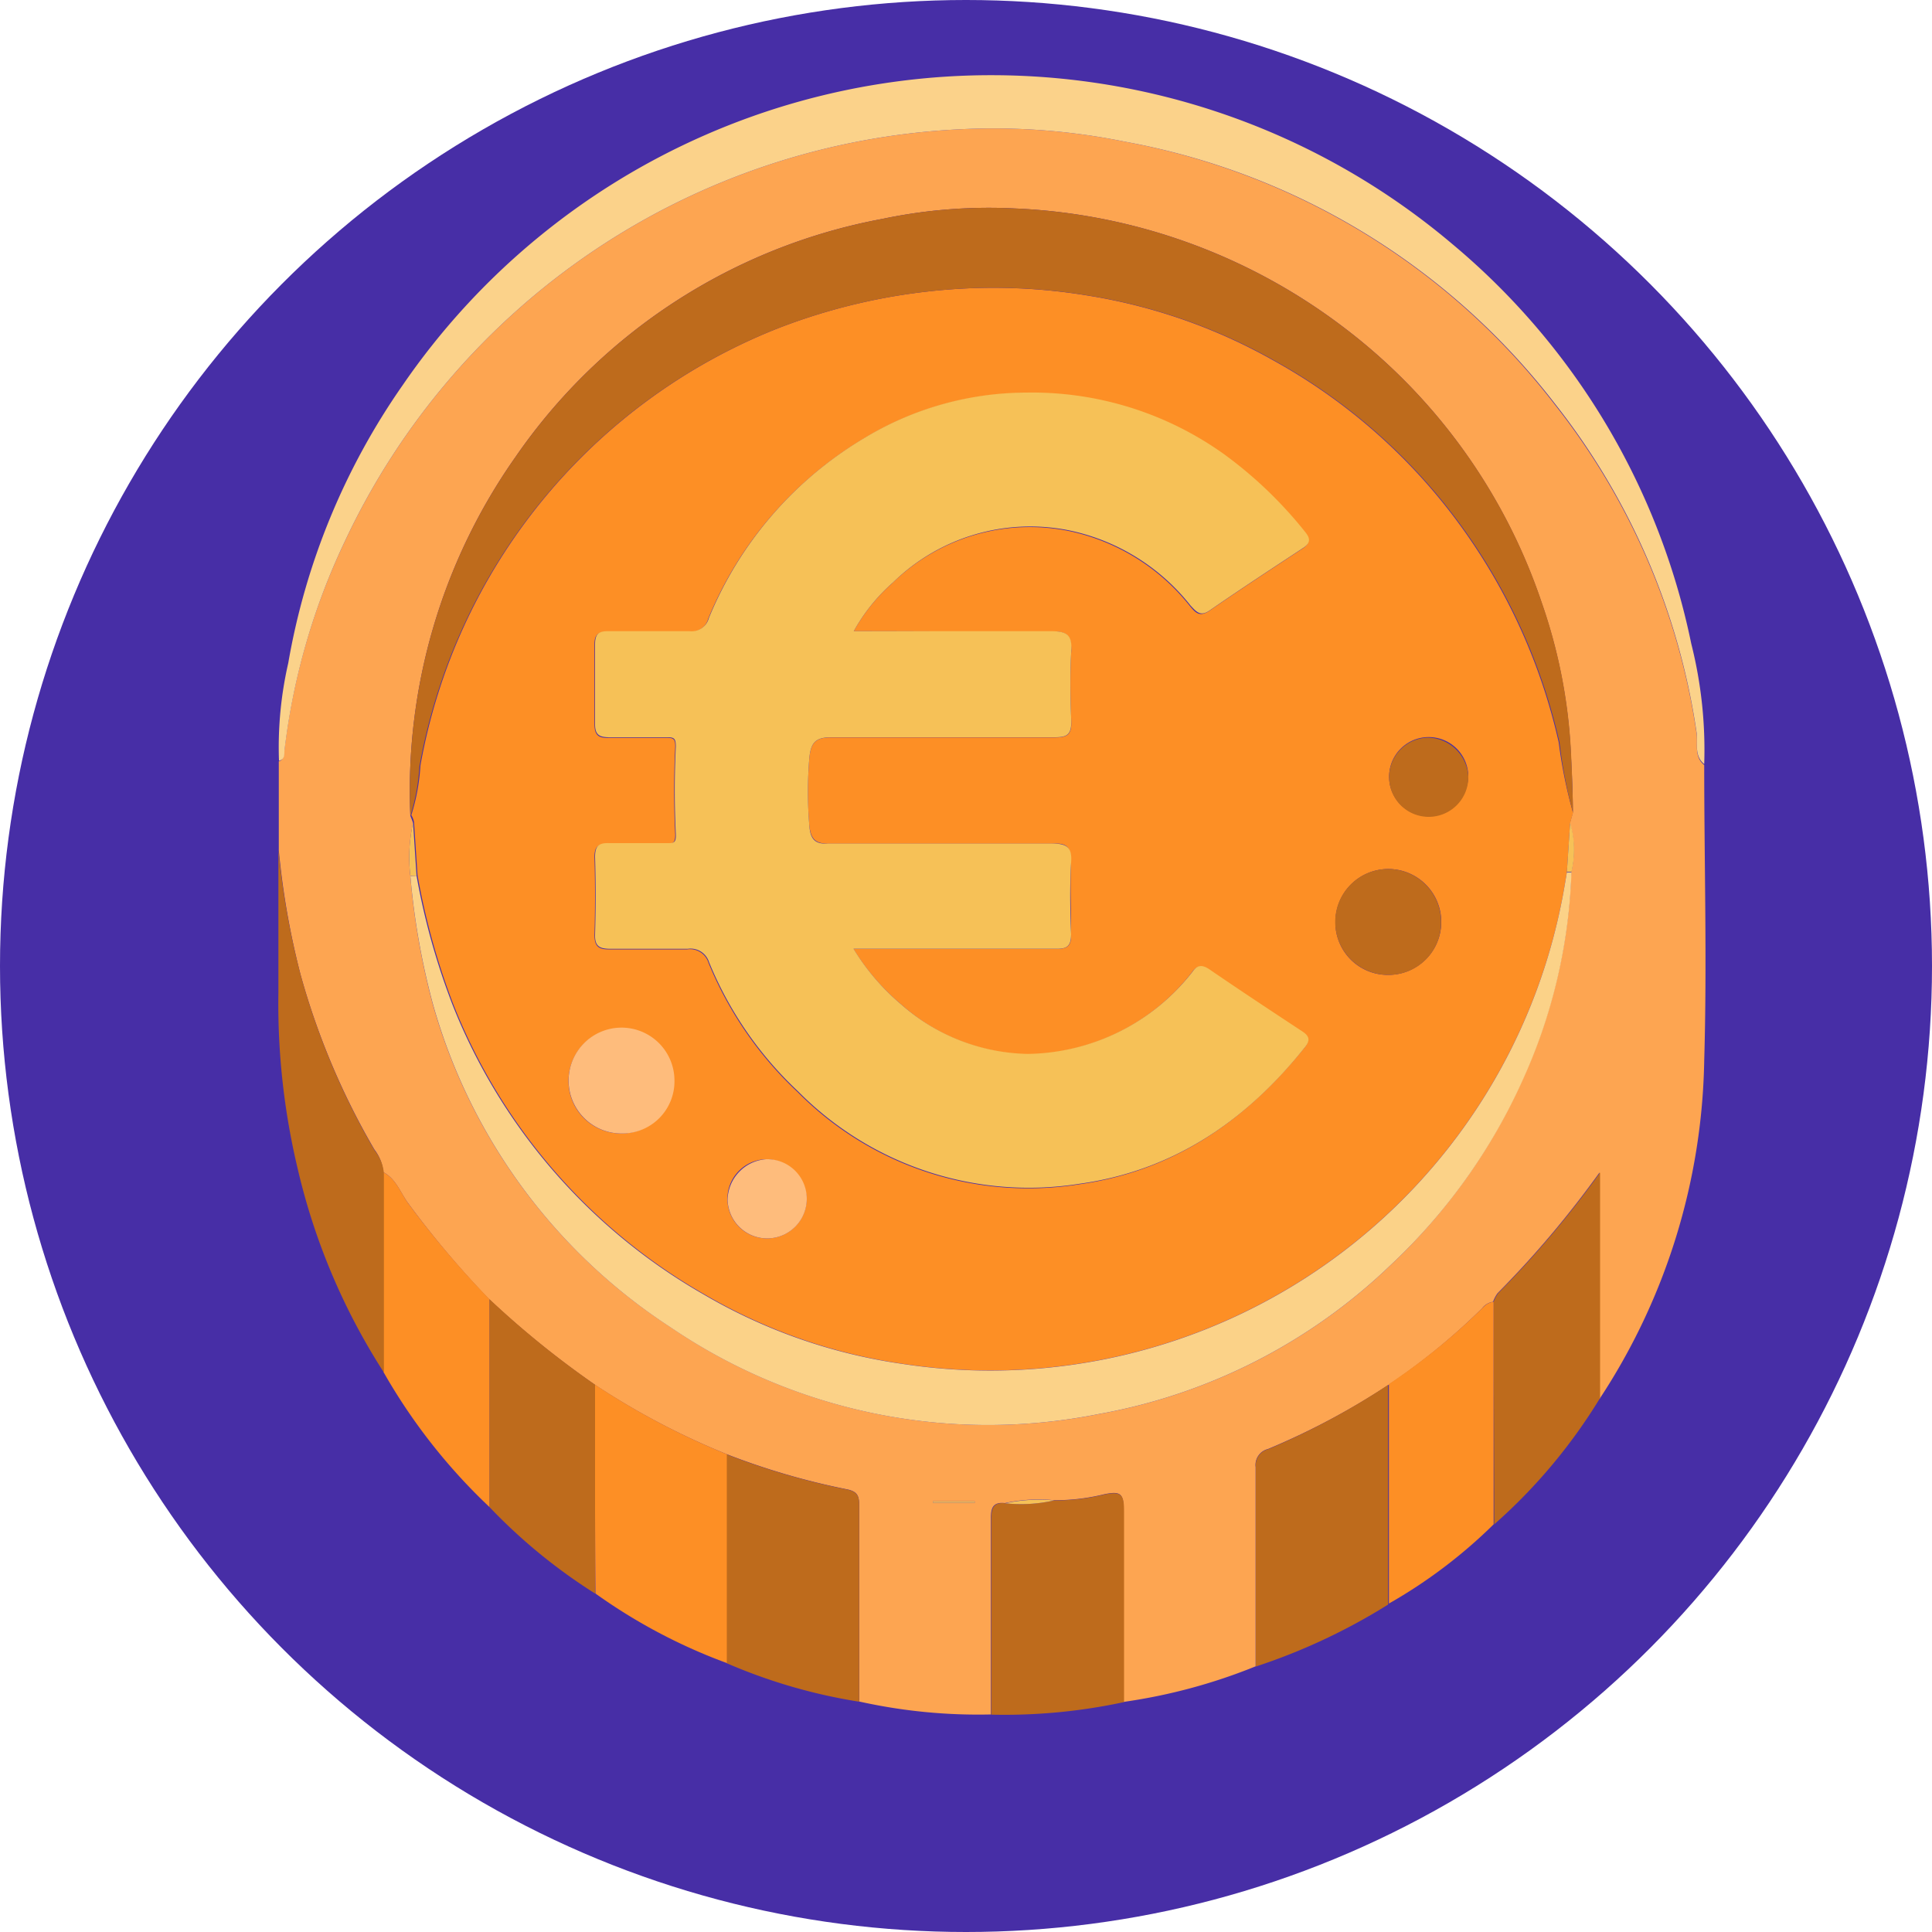 <svg xmlns="http://www.w3.org/2000/svg" width="100" height="100" viewBox="0 0 100 100">
  <g id="Grupo_124812" data-name="Grupo 124812" transform="translate(-810 -3531)">
    <g id="CF8_1.5_tarjeta_d" data-name="CF8_1.5 tarjeta d" transform="translate(810 3531)">
      <circle id="Elipse_4365" data-name="Elipse 4365" cx="50" cy="50" r="50" fill="#472ea6"/>
      <g id="Grupo_62526" data-name="Grupo 62526" transform="translate(14.405 3.883)">
        <path id="Trazado_132813" data-name="Trazado 132813" d="M14.43,44V39.41c.24-.08.26-.27.28-.48A34.59,34.59,0,0,1,17.86,28,37.11,37.11,0,0,1,49.53,6.7a34.12,34.12,0,0,1,8.73.64A36.35,36.35,0,0,1,80.47,20.93a35.84,35.84,0,0,1,7.34,17c.09.55-.15,1.22.4,1.67,0,5.09.15,10.19,0,15.29a32.81,32.81,0,0,1-5.42,17.52V60.69a51.71,51.71,0,0,1-5.28,6.25,1.83,1.83,0,0,0-.23.44.87.87,0,0,0-.57.34,33.3,33.3,0,0,1-4.9,4A37.85,37.85,0,0,1,65.63,75a.85.85,0,0,0-.64.93V86.25a29,29,0,0,1-6.83,1.84V78.17c0-.87-.16-1-1-.83a10.52,10.52,0,0,1-2.61.31,8.33,8.33,0,0,0-2.54.15c-.63-.07-.73.27-.72.82V88.74a28.4,28.4,0,0,1-6.82-.67c0-3.39,0-6.77,0-10.16,0-.49-.09-.72-.66-.83a37.179,37.179,0,0,1-6.19-1.81,38.621,38.621,0,0,1-6.85-3.61,47.48,47.48,0,0,1-5.47-4.43,48.711,48.711,0,0,1-4.21-5c-.38-.54-.61-1.22-1.25-1.56a2.23,2.23,0,0,0-.46-1.17,38.14,38.14,0,0,1-3.83-9.08A41,41,0,0,1,14.43,44Zm6.81,1.37a38.15,38.15,0,0,0,1.14,6.53A29.43,29.43,0,0,0,34.73,68.71a29.21,29.21,0,0,0,22.15,4.48A29.21,29.21,0,0,0,72,65.46a29.85,29.85,0,0,0,6.78-9.53,28.2,28.2,0,0,0,2.55-10.8,4.93,4.93,0,0,0-.07-2.53l.15-.53c0-1.14-.06-2.27-.12-3.41a27.61,27.61,0,0,0-1.5-7.48A29.77,29.77,0,0,0,69.53,16.93a30.22,30.22,0,0,0-17-6.14,26.73,26.73,0,0,0-6.86.54,29.63,29.63,0,0,0-19,12.34,30,30,0,0,0-5.43,18.56c.05.12.1.24.14.37a8.12,8.12,0,0,0-.14,2.74ZM50.45,77.78v-.07H48.29v.07Z" transform="translate(-14.405 -3.883)" fill="#fda551"/>
        <path id="Trazado_132814" data-name="Trazado 132814" d="M88.21,39.55c-.55-.45-.31-1.12-.4-1.67a35.84,35.84,0,0,0-7.34-17A36.35,36.35,0,0,0,58.26,7.34a34.12,34.12,0,0,0-8.73-.64A37.11,37.11,0,0,0,17.86,28a34.59,34.59,0,0,0-3.14,10.9c0,.21,0,.4-.28.48a19.49,19.49,0,0,1,.48-5.06,35.75,35.75,0,0,1,5.92-14.38,36.948,36.948,0,0,1,54.33-7.31A36.52,36.52,0,0,1,87.54,33.32,22.47,22.47,0,0,1,88.21,39.55Z" transform="translate(-14.405 -3.883)" fill="#fbd28a"/>
        <path id="Trazado_132815" data-name="Trazado 132815" d="M65,86.26V75.94a.85.85,0,0,1,.64-.93,37.849,37.849,0,0,0,6.21-3.33q0,5.685,0,11.37A31.37,31.37,0,0,1,65,86.26Z" transform="translate(-14.405 -3.883)" fill="#be6b1c"/>
        <path id="Trazado_132816" data-name="Trazado 132816" d="M54.57,77.66a10.52,10.52,0,0,0,2.61-.31c.84-.17,1,0,1,.83V88.1a29.419,29.419,0,0,1-6.87.65q0-5.07,0-10.12c0-.55.09-.89.72-.82A7.74,7.74,0,0,0,54.57,77.66Z" transform="translate(-14.405 -3.883)" fill="#be6b1c"/>
        <path id="Trazado_132817" data-name="Trazado 132817" d="M30.8,71.67a38.62,38.62,0,0,0,6.85,3.61V86.09a28.64,28.64,0,0,1-6.83-3.61C30.79,78.88,30.8,75.27,30.8,71.67Z" transform="translate(-14.405 -3.883)" fill="#fd8f25"/>
        <path id="Trazado_132818" data-name="Trazado 132818" d="M37.62,86.09V75.28a37.178,37.178,0,0,0,6.19,1.81c.57.11.66.34.66.83V88.08a28.4,28.4,0,0,1-6.85-1.99Z" transform="translate(-14.405 -3.883)" fill="#be6b1c"/>
        <path id="Trazado_132819" data-name="Trazado 132819" d="M77.31,67.38a1.83,1.83,0,0,1,.23-.44,51.71,51.71,0,0,0,5.28-6.25V72.36a28.41,28.41,0,0,1-5.48,6.54Z" transform="translate(-14.405 -3.883)" fill="#be6b1c"/>
        <path id="Trazado_132820" data-name="Trazado 132820" d="M77.31,67.38V78.9A26.14,26.14,0,0,1,71.89,83V71.64a33.3,33.3,0,0,0,4.9-4A.87.87,0,0,1,77.31,67.38Z" transform="translate(-14.405 -3.883)" fill="#fd8f25"/>
        <path id="Trazado_132821" data-name="Trazado 132821" d="M30.8,71.67V82.48A28.7,28.7,0,0,1,25.33,78V67.24a47.48,47.48,0,0,0,5.47,4.43Z" transform="translate(-14.405 -3.883)" fill="#be6b1c"/>
        <path id="Trazado_132822" data-name="Trazado 132822" d="M25.33,67.24V78a30,30,0,0,1-5.49-7V60.67c.64.34.87,1,1.25,1.56a48.711,48.711,0,0,0,4.24,5.01Z" transform="translate(-14.405 -3.883)" fill="#fd8f25"/>
        <path id="Trazado_132823" data-name="Trazado 132823" d="M19.87,60.71V71.04A33.43,33.43,0,0,1,15.41,60.5a36.75,36.75,0,0,1-1-9.11c0-2.48,0-5,0-7.42a41,41,0,0,0,1.15,6.49,38.14,38.14,0,0,0,3.83,9.08,2.23,2.23,0,0,1,.48,1.17Z" transform="translate(-14.405 -3.883)" fill="#be6b1c"/>
        <path id="Trazado_132824" data-name="Trazado 132824" d="M81.42,42.07l-.15.53c-.06.85-.11,1.71-.17,2.56-.07.42-.14.84-.22,1.26A30.15,30.15,0,0,1,46.79,70.6,28.25,28.25,0,0,1,36.47,67a30,30,0,0,1-13-15,36.28,36.28,0,0,1-1.86-6.71l-.18-2.73a1.046,1.046,0,0,0-.14-.37,10.52,10.52,0,0,0,.47-2.56A30.018,30.018,0,0,1,40.25,17a31,31,0,0,1,8.67-2,29.93,29.93,0,0,1,7.45.31,28.77,28.77,0,0,1,9.51,3.33,29.73,29.73,0,0,1,9.8,8.69,30.48,30.48,0,0,1,5,11.1,24.879,24.879,0,0,0,.74,3.64Zm-37.23-9.4a9.43,9.43,0,0,1,2-2.49,10.16,10.16,0,0,1,9.25-2.67,10.82,10.82,0,0,1,6.15,3.86c.28.33.48.59,1,.25,1.59-1.1,3.21-2.16,4.82-3.22.39-.25.4-.49.12-.83a21.71,21.71,0,0,0-4.16-4,17.09,17.09,0,0,0-10.29-3.22,16.29,16.29,0,0,0-8.42,2.38,19.39,19.39,0,0,0-8,9.29.92.92,0,0,1-1,.68H31.47c-.51,0-.71.14-.7.68v4.1c0,.59.22.73.75.71h3c.34,0,.44.06.43.48q-.11,2.27,0,4.53c0,.44-.12.47-.44.47h-3c-.55,0-.75.14-.74.72q.06,2,0,4c0,.62.23.76.8.75h4a1,1,0,0,1,1.1.69,19.06,19.06,0,0,0,4.61,6.69A16.79,16.79,0,0,0,55.86,61.3c4.89-.68,8.62-3.3,11.65-7.06.28-.35.25-.58-.14-.83-1.61-1.06-3.23-2.13-4.82-3.22-.38-.25-.63-.2-.86.14a11,11,0,0,1-8.53,4.25A10.18,10.18,0,0,1,46.66,52a11.78,11.78,0,0,1-2.48-2.88H54.66c.6,0,.8-.17.78-.77,0-1.22-.06-2.45,0-3.68,0-.81-.18-1.06-1-1H42.89c-.71,0-.92-.26-1-.94a21.15,21.15,0,0,1,0-3.47c.08-.85.34-1.1,1.18-1.09H54.61c.63,0,.86-.15.84-.81-.05-1.23-.07-2.46,0-3.68,0-.85-.25-1-1.06-1C51,32.7,47.67,32.67,44.19,32.67ZM71.86,50.46a2.74,2.74,0,1,0-2.74-2.75,2.71,2.71,0,0,0,2.74,2.75ZM32.17,58.67a2.72,2.72,0,1,0-1.951-.8,2.74,2.74,0,0,0,1.951.8ZM76,40.18a2.05,2.05,0,1,0-2,2.07A2.13,2.13,0,0,0,76,40.18ZM39.66,60a2.05,2.05,0,1,0,2.09,2,2.14,2.14,0,0,0-2.09-2Z" transform="translate(-14.405 -3.883)" fill="#fd8f25"/>
        <path id="Trazado_132825" data-name="Trazado 132825" d="M81.42,42.07a24.879,24.879,0,0,1-.7-3.64,30.48,30.48,0,0,0-5-11.1,29.73,29.73,0,0,0-9.8-8.69,28.77,28.77,0,0,0-9.51-3.33A29.93,29.93,0,0,0,48.92,15a31,31,0,0,0-8.67,2A30.077,30.077,0,0,0,21.71,39.67a10.52,10.52,0,0,1-.47,2.56,30,30,0,0,1,5.43-18.56,29.63,29.63,0,0,1,19-12.34,26.73,26.73,0,0,1,6.86-.54,30.22,30.22,0,0,1,17,6.14A29.77,29.77,0,0,1,79.8,31.18a27.61,27.61,0,0,1,1.5,7.48C81.36,39.8,81.4,40.93,81.42,42.07Z" transform="translate(-14.405 -3.883)" fill="#be6b1c"/>
        <path id="Trazado_132826" data-name="Trazado 132826" d="M21.56,45.33A36.28,36.28,0,0,0,23.42,52a30,30,0,0,0,13,15,28.25,28.25,0,0,0,10.32,3.6A30.15,30.15,0,0,0,80.88,46.42c.08-.42.15-.84.22-1.26h.24a28.2,28.2,0,0,1-2.55,10.8A29.85,29.85,0,0,1,72,65.46a29.21,29.21,0,0,1-15.13,7.73,29.21,29.21,0,0,1-22.15-4.48A29.43,29.43,0,0,1,22.38,51.87a38.15,38.15,0,0,1-1.14-6.53Z" transform="translate(-14.405 -3.883)" fill="#fbd288"/>
        <path id="Trazado_132827" data-name="Trazado 132827" d="M21.56,45.33h-.32a8.12,8.12,0,0,1,.14-2.74Z" transform="translate(-14.405 -3.883)" fill="#f6c157"/>
        <path id="Trazado_132828" data-name="Trazado 132828" d="M81.34,45.13H81.1c.06-.85.11-1.71.17-2.56A4.93,4.93,0,0,1,81.34,45.13Z" transform="translate(-14.405 -3.883)" fill="#f6c157"/>
        <path id="Trazado_132829" data-name="Trazado 132829" d="M50.45,77.78H48.29v-.07h2.16Z" transform="translate(-14.405 -3.883)" fill="#f6c157"/>
        <path id="Trazado_132830" data-name="Trazado 132830" d="M54.57,77.66a7.74,7.74,0,0,1-2.54.15A8.33,8.33,0,0,1,54.57,77.66Z" transform="translate(-14.405 -3.883)" fill="#f6c157"/>
        <path id="Trazado_132831" data-name="Trazado 132831" d="M44.19,32.67h10.2c.81,0,1.11.17,1.06,1-.07,1.22-.05,2.45,0,3.68,0,.66-.21.81-.84.81H43.07c-.84,0-1.1.24-1.18,1.09a21.15,21.15,0,0,0,0,3.47c.05.68.26,1,1,.94H54.44c.84,0,1.06.24,1,1-.07,1.23-.05,2.46,0,3.68,0,.6-.18.78-.78.77H44.18A11.78,11.78,0,0,0,46.66,52a10.18,10.18,0,0,0,6.53,2.55,11,11,0,0,0,8.53-4.25c.23-.34.48-.39.86-.14,1.59,1.09,3.21,2.16,4.82,3.22.39.25.42.48.14.83-3,3.76-6.76,6.38-11.65,7.06a16.79,16.79,0,0,1-14.58-4.78A19.06,19.06,0,0,1,36.7,49.8a1,1,0,0,0-1.1-.69h-4c-.57,0-.82-.13-.8-.75q.06-2,0-4c0-.58.19-.74.74-.72h3c.32,0,.46,0,.44-.47q-.11-2.26,0-4.53c0-.42-.09-.48-.43-.48h-3c-.53,0-.76-.12-.75-.71v-4.1c0-.54.19-.69.7-.68h4.19a.92.92,0,0,0,1-.68,19.39,19.39,0,0,1,8-9.29,16.29,16.29,0,0,1,8.42-2.38A17.09,17.09,0,0,1,63.4,23.54a21.71,21.71,0,0,1,4.16,4c.28.34.27.58-.12.83-1.61,1.06-3.23,2.12-4.82,3.22-.49.34-.69.08-1-.25a10.82,10.82,0,0,0-6.15-3.86,10.16,10.16,0,0,0-9.25,2.67,9.43,9.43,0,0,0-2.03,2.52Z" transform="translate(-14.405 -3.883)" fill="#f6c157"/>
        <path id="Trazado_132832" data-name="Trazado 132832" d="M71.86,50.46a2.74,2.74,0,1,1,2.73-2.77,2.71,2.71,0,0,1-2.73,2.77Z" transform="translate(-14.405 -3.883)" fill="#be6b1c"/>
        <path id="Trazado_132833" data-name="Trazado 132833" d="M32.17,58.67a2.74,2.74,0,1,1,2.74-2.76,2.7,2.7,0,0,1-2.74,2.76Z" transform="translate(-14.405 -3.883)" fill="#febc7c"/>
        <path id="Trazado_132834" data-name="Trazado 132834" d="M76,40.18a2.05,2.05,0,1,1-2.09-2A2.13,2.13,0,0,1,76,40.18Z" transform="translate(-14.405 -3.883)" fill="#be6b1c"/>
        <path id="Trazado_132835" data-name="Trazado 132835" d="M39.66,60a2.05,2.05,0,1,1-2,2.1A2.15,2.15,0,0,1,39.66,60Z" transform="translate(-14.405 -3.883)" fill="#febc7c"/>
      </g>
    </g>
  </g>
</svg>
